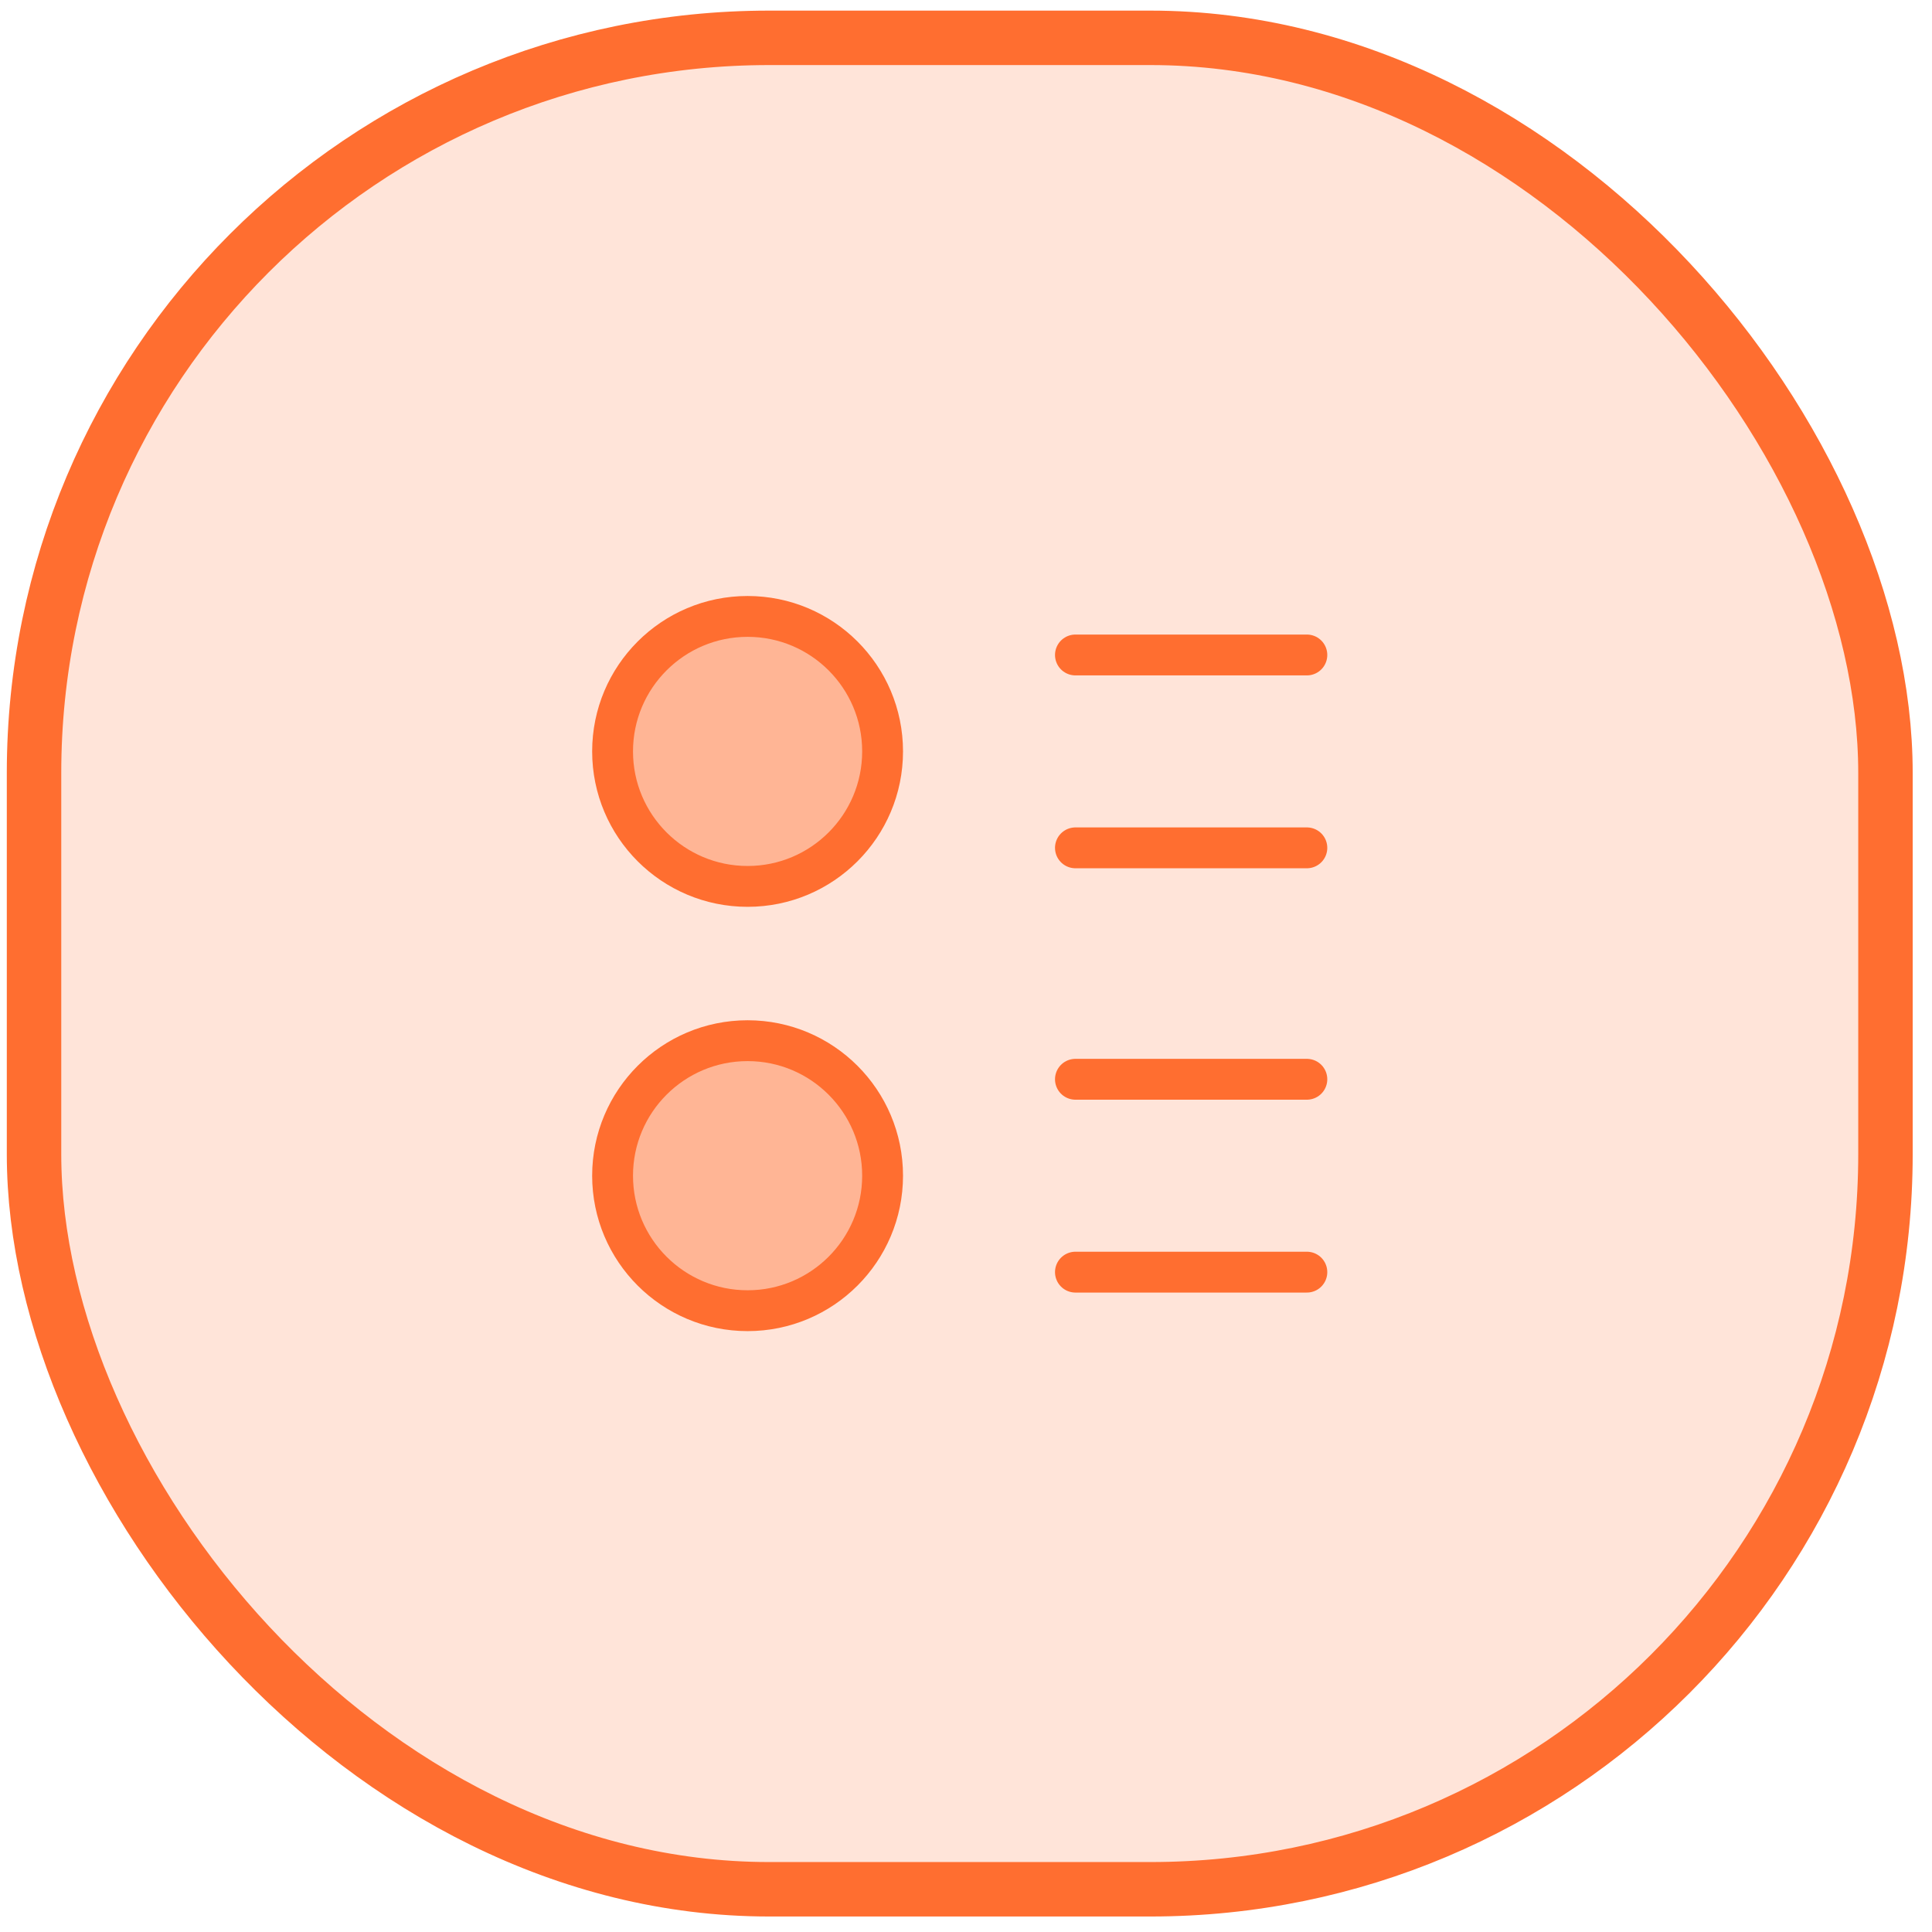 <svg xmlns="http://www.w3.org/2000/svg" width="70" height="70" viewBox="0 0 70 70" fill="none">
<rect x="1.233" y="1.371" width="67.081" height="67.081" rx="26.635" fill="#FF6E30" fill-opacity="0.18"/>
<rect x="1.233" y="1.371" width="67.081" height="67.081" rx="26.635" stroke="#FF6E30" stroke-width="1.973"/>
<path opacity="0.4" d="M27.087 32.116C29.788 32.116 31.978 29.926 31.978 27.225C31.978 24.523 29.788 22.334 27.087 22.334C24.385 22.334 22.195 24.523 22.195 27.225C22.195 29.926 24.385 32.116 27.087 32.116Z" fill="#FF6E30"/>
<path opacity="0.4" d="M27.087 47.489C29.788 47.489 31.978 45.299 31.978 42.598C31.978 39.897 29.788 37.706 27.087 37.706C24.385 37.706 22.195 39.897 22.195 42.598C22.195 45.299 24.385 47.489 27.087 47.489Z" fill="#FF6E30"/>
<path d="M38.965 23.731H47.35" stroke="#FF6E30" stroke-width="1.48" stroke-linecap="round" stroke-linejoin="round"/>
<path d="M38.965 39.104H47.35" stroke="#FF6E30" stroke-width="1.48" stroke-linecap="round" stroke-linejoin="round"/>
<path d="M38.965 30.719H47.35" stroke="#FF6E30" stroke-width="1.48" stroke-linecap="round" stroke-linejoin="round"/>
<path d="M38.965 46.092H47.35" stroke="#FF6E30" stroke-width="1.48" stroke-linecap="round" stroke-linejoin="round"/>
<path d="M27.087 32.116C29.788 32.116 31.978 29.926 31.978 27.225C31.978 24.523 29.788 22.334 27.087 22.334C24.385 22.334 22.195 24.523 22.195 27.225C22.195 29.926 24.385 32.116 27.087 32.116Z" stroke="#FF6E30" stroke-width="1.48" stroke-linecap="round" stroke-linejoin="round"/>
<path d="M27.087 47.489C29.788 47.489 31.978 45.299 31.978 42.598C31.978 39.897 29.788 37.706 27.087 37.706C24.385 37.706 22.195 39.897 22.195 42.598C22.195 45.299 24.385 47.489 27.087 47.489Z" stroke="#FF6E30" stroke-width="1.48" stroke-linecap="round" stroke-linejoin="round"/>
</svg>
